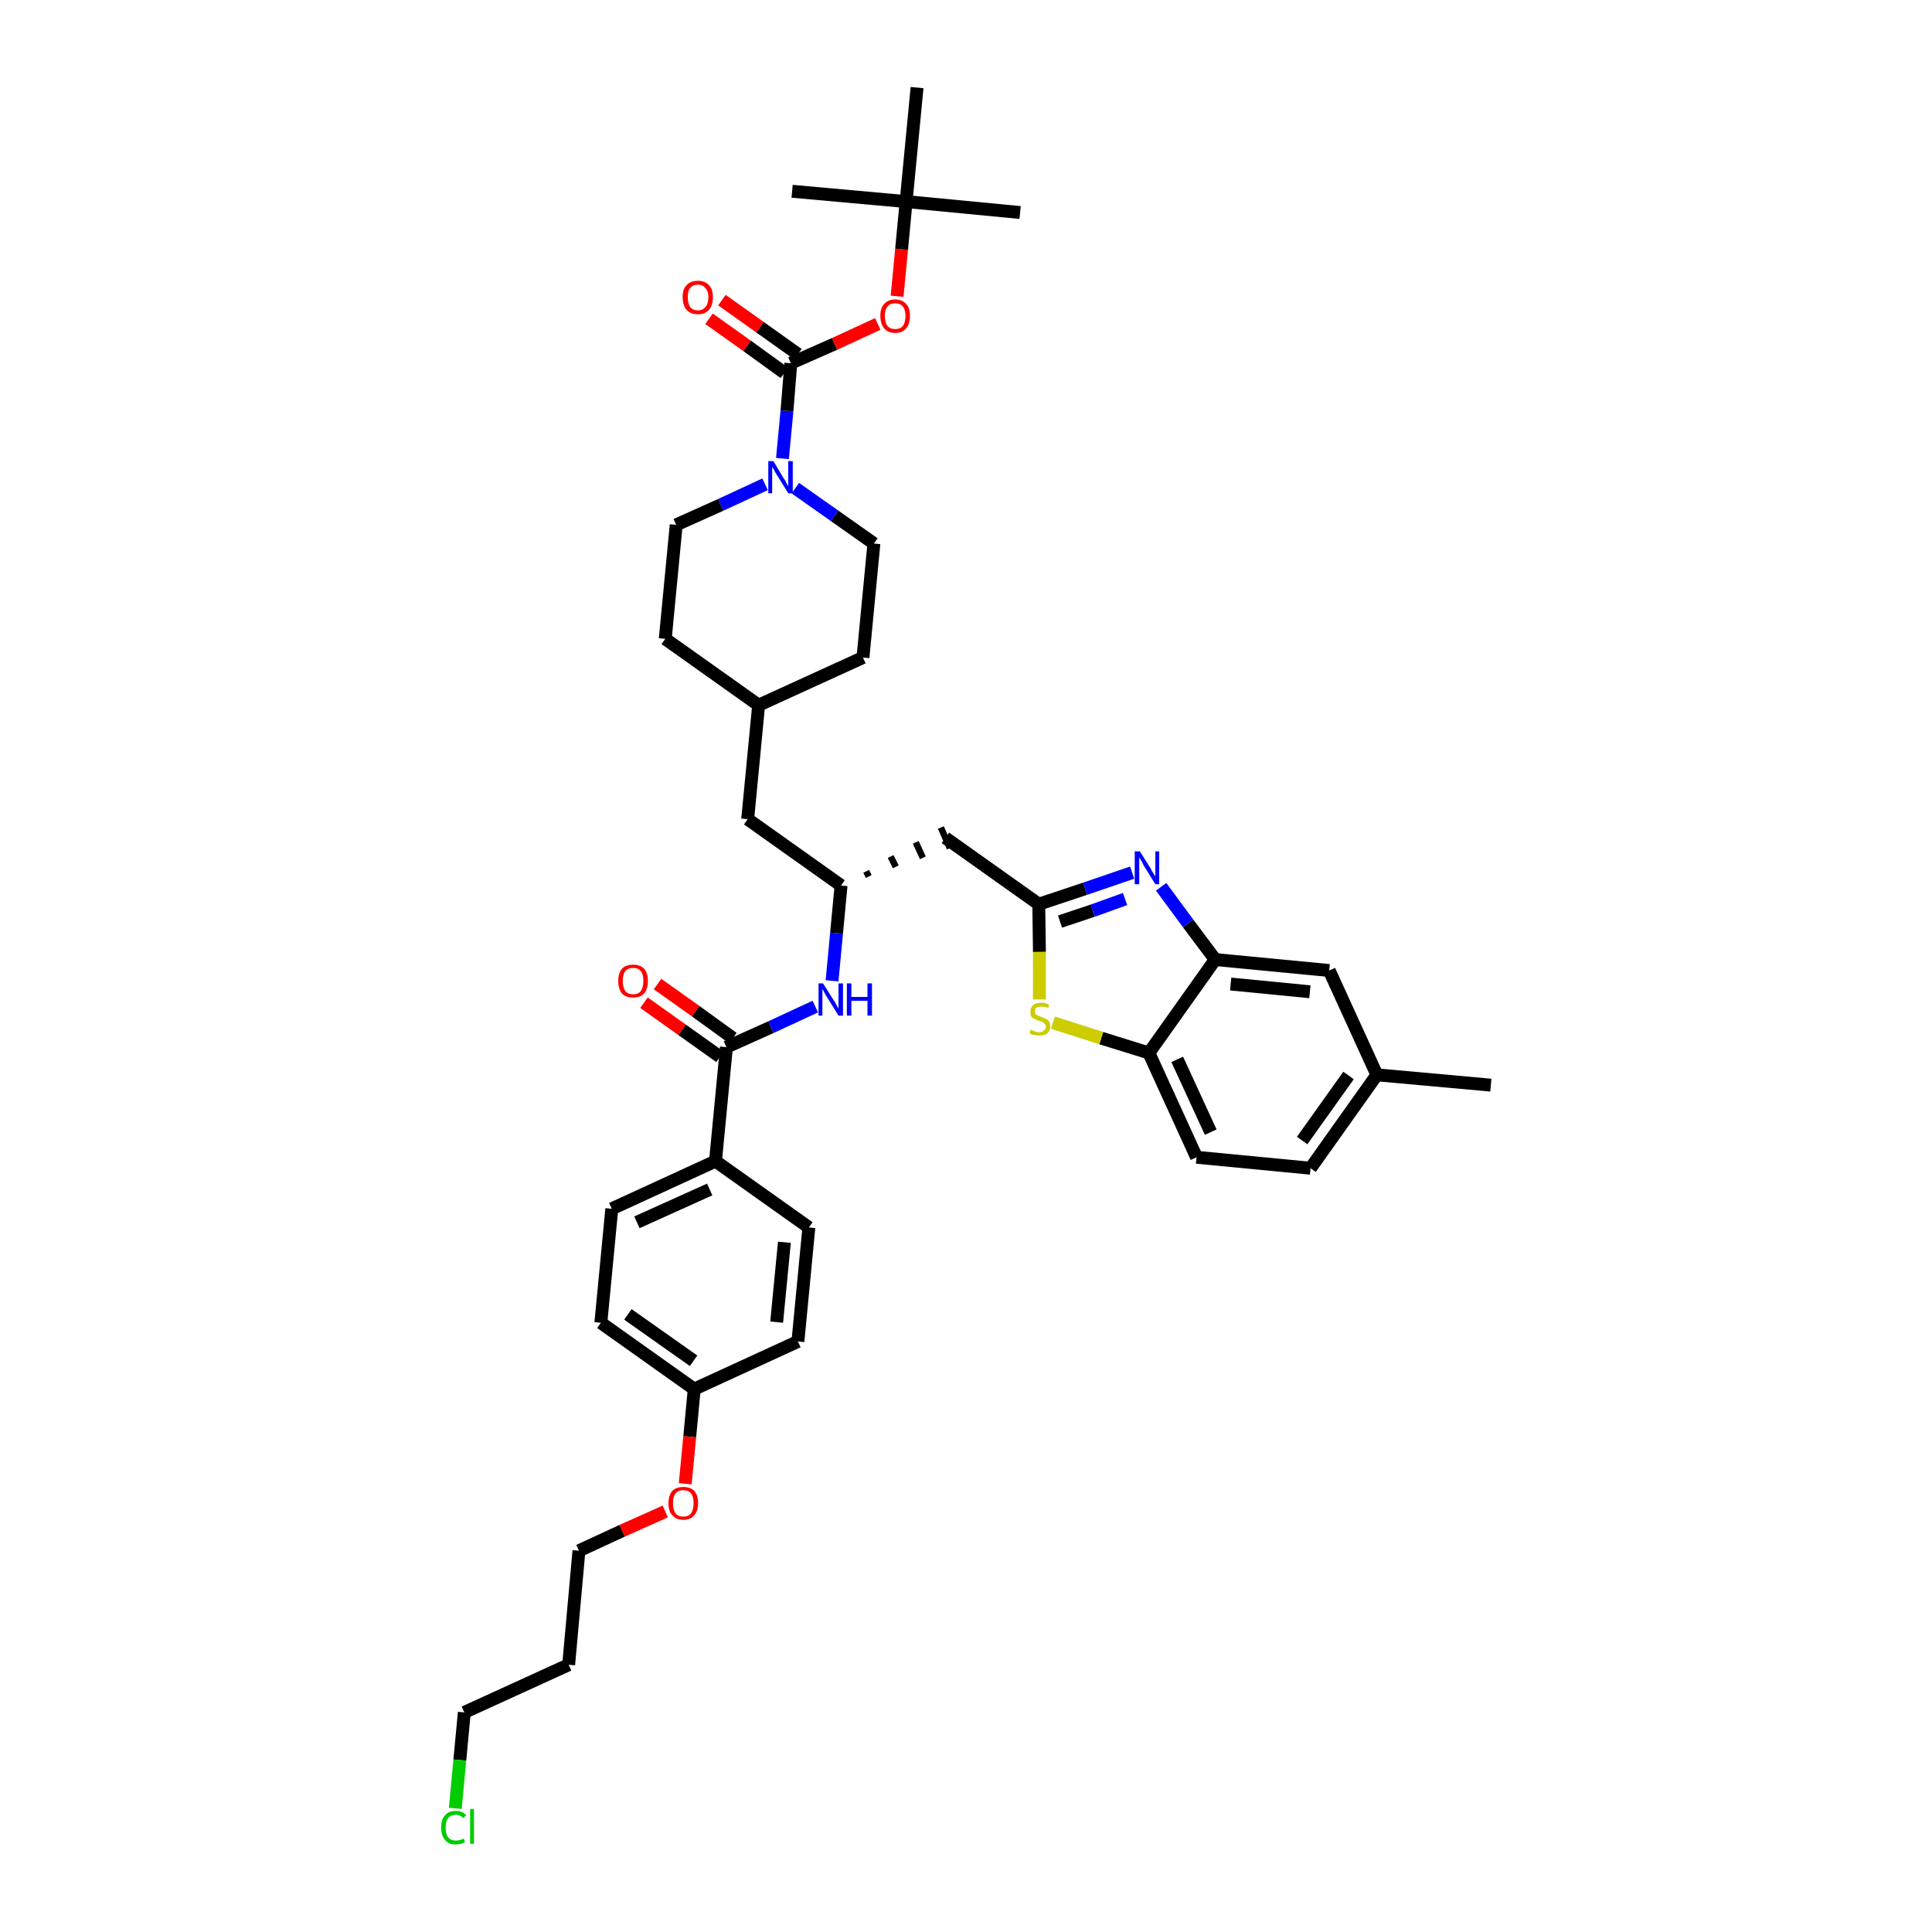 <?xml version='1.0' encoding='iso-8859-1'?>
<svg version='1.1' baseProfile='full'
              xmlns='http://www.w3.org/2000/svg'
                      xmlns:rdkit='http://www.rdkit.org/xml'
                      xmlns:xlink='http://www.w3.org/1999/xlink'
                  xml:space='preserve'
width='300px' height='300px' viewBox='0 0 300 300'>
<!-- END OF HEADER -->
<path class='bond-0 atom-0 atom-1' d='M 231.5,168.5 L 213.8,166.9' style='fill:none;fill-rule:evenodd;stroke:#000000;stroke-width:2.0px;stroke-linecap:butt;stroke-linejoin:miter;stroke-opacity:1' />
<path class='bond-1 atom-1 atom-2' d='M 213.8,166.9 L 203.5,181.4' style='fill:none;fill-rule:evenodd;stroke:#000000;stroke-width:2.0px;stroke-linecap:butt;stroke-linejoin:miter;stroke-opacity:1' />
<path class='bond-1 atom-1 atom-2' d='M 209.4,167.0 L 202.2,177.1' style='fill:none;fill-rule:evenodd;stroke:#000000;stroke-width:2.0px;stroke-linecap:butt;stroke-linejoin:miter;stroke-opacity:1' />
<path class='bond-39 atom-39 atom-1' d='M 206.4,150.7 L 213.8,166.9' style='fill:none;fill-rule:evenodd;stroke:#000000;stroke-width:2.0px;stroke-linecap:butt;stroke-linejoin:miter;stroke-opacity:1' />
<path class='bond-2 atom-2 atom-3' d='M 203.5,181.4 L 185.8,179.7' style='fill:none;fill-rule:evenodd;stroke:#000000;stroke-width:2.0px;stroke-linecap:butt;stroke-linejoin:miter;stroke-opacity:1' />
<path class='bond-3 atom-3 atom-4' d='M 185.8,179.7 L 178.4,163.5' style='fill:none;fill-rule:evenodd;stroke:#000000;stroke-width:2.0px;stroke-linecap:butt;stroke-linejoin:miter;stroke-opacity:1' />
<path class='bond-3 atom-3 atom-4' d='M 188.0,175.8 L 182.8,164.5' style='fill:none;fill-rule:evenodd;stroke:#000000;stroke-width:2.0px;stroke-linecap:butt;stroke-linejoin:miter;stroke-opacity:1' />
<path class='bond-4 atom-4 atom-5' d='M 178.4,163.5 L 171.0,161.2' style='fill:none;fill-rule:evenodd;stroke:#000000;stroke-width:2.0px;stroke-linecap:butt;stroke-linejoin:miter;stroke-opacity:1' />
<path class='bond-4 atom-4 atom-5' d='M 171.0,161.2 L 163.5,158.8' style='fill:none;fill-rule:evenodd;stroke:#CCCC00;stroke-width:2.0px;stroke-linecap:butt;stroke-linejoin:miter;stroke-opacity:1' />
<path class='bond-40 atom-38 atom-4' d='M 188.7,149.0 L 178.4,163.5' style='fill:none;fill-rule:evenodd;stroke:#000000;stroke-width:2.0px;stroke-linecap:butt;stroke-linejoin:miter;stroke-opacity:1' />
<path class='bond-5 atom-5 atom-6' d='M 161.4,155.2 L 161.4,147.8' style='fill:none;fill-rule:evenodd;stroke:#CCCC00;stroke-width:2.0px;stroke-linecap:butt;stroke-linejoin:miter;stroke-opacity:1' />
<path class='bond-5 atom-5 atom-6' d='M 161.4,147.8 L 161.3,140.4' style='fill:none;fill-rule:evenodd;stroke:#000000;stroke-width:2.0px;stroke-linecap:butt;stroke-linejoin:miter;stroke-opacity:1' />
<path class='bond-6 atom-6 atom-7' d='M 161.3,140.4 L 146.8,130.1' style='fill:none;fill-rule:evenodd;stroke:#000000;stroke-width:2.0px;stroke-linecap:butt;stroke-linejoin:miter;stroke-opacity:1' />
<path class='bond-36 atom-6 atom-37' d='M 161.3,140.4 L 168.5,138.0' style='fill:none;fill-rule:evenodd;stroke:#000000;stroke-width:2.0px;stroke-linecap:butt;stroke-linejoin:miter;stroke-opacity:1' />
<path class='bond-36 atom-6 atom-37' d='M 168.5,138.0 L 175.8,135.5' style='fill:none;fill-rule:evenodd;stroke:#0000FF;stroke-width:2.0px;stroke-linecap:butt;stroke-linejoin:miter;stroke-opacity:1' />
<path class='bond-36 atom-6 atom-37' d='M 164.6,143.1 L 169.7,141.4' style='fill:none;fill-rule:evenodd;stroke:#000000;stroke-width:2.0px;stroke-linecap:butt;stroke-linejoin:miter;stroke-opacity:1' />
<path class='bond-36 atom-6 atom-37' d='M 169.7,141.4 L 174.7,139.6' style='fill:none;fill-rule:evenodd;stroke:#0000FF;stroke-width:2.0px;stroke-linecap:butt;stroke-linejoin:miter;stroke-opacity:1' />
<path class='bond-7 atom-8 atom-7' d='M 134.9,136.1 L 134.5,135.3' style='fill:none;fill-rule:evenodd;stroke:#000000;stroke-width:1.0px;stroke-linecap:butt;stroke-linejoin:miter;stroke-opacity:1' />
<path class='bond-7 atom-8 atom-7' d='M 139.1,134.6 L 138.3,133.0' style='fill:none;fill-rule:evenodd;stroke:#000000;stroke-width:1.0px;stroke-linecap:butt;stroke-linejoin:miter;stroke-opacity:1' />
<path class='bond-7 atom-8 atom-7' d='M 143.3,133.2 L 142.2,130.8' style='fill:none;fill-rule:evenodd;stroke:#000000;stroke-width:1.0px;stroke-linecap:butt;stroke-linejoin:miter;stroke-opacity:1' />
<path class='bond-7 atom-8 atom-7' d='M 147.5,131.7 L 146.1,128.5' style='fill:none;fill-rule:evenodd;stroke:#000000;stroke-width:1.0px;stroke-linecap:butt;stroke-linejoin:miter;stroke-opacity:1' />
<path class='bond-8 atom-8 atom-9' d='M 130.6,137.5 L 116.1,127.2' style='fill:none;fill-rule:evenodd;stroke:#000000;stroke-width:2.0px;stroke-linecap:butt;stroke-linejoin:miter;stroke-opacity:1' />
<path class='bond-22 atom-8 atom-23' d='M 130.6,137.5 L 129.9,144.9' style='fill:none;fill-rule:evenodd;stroke:#000000;stroke-width:2.0px;stroke-linecap:butt;stroke-linejoin:miter;stroke-opacity:1' />
<path class='bond-22 atom-8 atom-23' d='M 129.9,144.9 L 129.2,152.3' style='fill:none;fill-rule:evenodd;stroke:#0000FF;stroke-width:2.0px;stroke-linecap:butt;stroke-linejoin:miter;stroke-opacity:1' />
<path class='bond-9 atom-9 atom-10' d='M 116.1,127.2 L 117.8,109.5' style='fill:none;fill-rule:evenodd;stroke:#000000;stroke-width:2.0px;stroke-linecap:butt;stroke-linejoin:miter;stroke-opacity:1' />
<path class='bond-10 atom-10 atom-11' d='M 117.8,109.5 L 134.0,102.1' style='fill:none;fill-rule:evenodd;stroke:#000000;stroke-width:2.0px;stroke-linecap:butt;stroke-linejoin:miter;stroke-opacity:1' />
<path class='bond-41 atom-22 atom-10' d='M 103.3,99.2 L 117.8,109.5' style='fill:none;fill-rule:evenodd;stroke:#000000;stroke-width:2.0px;stroke-linecap:butt;stroke-linejoin:miter;stroke-opacity:1' />
<path class='bond-11 atom-11 atom-12' d='M 134.0,102.1 L 135.7,84.4' style='fill:none;fill-rule:evenodd;stroke:#000000;stroke-width:2.0px;stroke-linecap:butt;stroke-linejoin:miter;stroke-opacity:1' />
<path class='bond-12 atom-12 atom-13' d='M 135.7,84.4 L 129.6,80.1' style='fill:none;fill-rule:evenodd;stroke:#000000;stroke-width:2.0px;stroke-linecap:butt;stroke-linejoin:miter;stroke-opacity:1' />
<path class='bond-12 atom-12 atom-13' d='M 129.6,80.1 L 123.5,75.8' style='fill:none;fill-rule:evenodd;stroke:#0000FF;stroke-width:2.0px;stroke-linecap:butt;stroke-linejoin:miter;stroke-opacity:1' />
<path class='bond-13 atom-13 atom-14' d='M 121.5,71.2 L 122.2,63.8' style='fill:none;fill-rule:evenodd;stroke:#0000FF;stroke-width:2.0px;stroke-linecap:butt;stroke-linejoin:miter;stroke-opacity:1' />
<path class='bond-13 atom-13 atom-14' d='M 122.2,63.8 L 122.8,56.4' style='fill:none;fill-rule:evenodd;stroke:#000000;stroke-width:2.0px;stroke-linecap:butt;stroke-linejoin:miter;stroke-opacity:1' />
<path class='bond-20 atom-13 atom-21' d='M 118.8,75.2 L 111.9,78.4' style='fill:none;fill-rule:evenodd;stroke:#0000FF;stroke-width:2.0px;stroke-linecap:butt;stroke-linejoin:miter;stroke-opacity:1' />
<path class='bond-20 atom-13 atom-21' d='M 111.9,78.4 L 105.0,81.5' style='fill:none;fill-rule:evenodd;stroke:#000000;stroke-width:2.0px;stroke-linecap:butt;stroke-linejoin:miter;stroke-opacity:1' />
<path class='bond-14 atom-14 atom-15' d='M 123.9,55.0 L 118.0,50.8' style='fill:none;fill-rule:evenodd;stroke:#000000;stroke-width:2.0px;stroke-linecap:butt;stroke-linejoin:miter;stroke-opacity:1' />
<path class='bond-14 atom-14 atom-15' d='M 118.0,50.8 L 112.1,46.6' style='fill:none;fill-rule:evenodd;stroke:#FF0000;stroke-width:2.0px;stroke-linecap:butt;stroke-linejoin:miter;stroke-opacity:1' />
<path class='bond-14 atom-14 atom-15' d='M 121.8,57.9 L 116.0,53.7' style='fill:none;fill-rule:evenodd;stroke:#000000;stroke-width:2.0px;stroke-linecap:butt;stroke-linejoin:miter;stroke-opacity:1' />
<path class='bond-14 atom-14 atom-15' d='M 116.0,53.7 L 110.1,49.5' style='fill:none;fill-rule:evenodd;stroke:#FF0000;stroke-width:2.0px;stroke-linecap:butt;stroke-linejoin:miter;stroke-opacity:1' />
<path class='bond-15 atom-14 atom-16' d='M 122.8,56.4 L 129.6,53.4' style='fill:none;fill-rule:evenodd;stroke:#000000;stroke-width:2.0px;stroke-linecap:butt;stroke-linejoin:miter;stroke-opacity:1' />
<path class='bond-15 atom-14 atom-16' d='M 129.6,53.4 L 136.3,50.3' style='fill:none;fill-rule:evenodd;stroke:#FF0000;stroke-width:2.0px;stroke-linecap:butt;stroke-linejoin:miter;stroke-opacity:1' />
<path class='bond-16 atom-16 atom-17' d='M 139.3,46.0 L 140.0,38.7' style='fill:none;fill-rule:evenodd;stroke:#FF0000;stroke-width:2.0px;stroke-linecap:butt;stroke-linejoin:miter;stroke-opacity:1' />
<path class='bond-16 atom-16 atom-17' d='M 140.0,38.7 L 140.7,31.3' style='fill:none;fill-rule:evenodd;stroke:#000000;stroke-width:2.0px;stroke-linecap:butt;stroke-linejoin:miter;stroke-opacity:1' />
<path class='bond-17 atom-17 atom-18' d='M 140.7,31.3 L 158.4,33.0' style='fill:none;fill-rule:evenodd;stroke:#000000;stroke-width:2.0px;stroke-linecap:butt;stroke-linejoin:miter;stroke-opacity:1' />
<path class='bond-18 atom-17 atom-19' d='M 140.7,31.3 L 123.0,29.7' style='fill:none;fill-rule:evenodd;stroke:#000000;stroke-width:2.0px;stroke-linecap:butt;stroke-linejoin:miter;stroke-opacity:1' />
<path class='bond-19 atom-17 atom-20' d='M 140.7,31.3 L 142.4,13.6' style='fill:none;fill-rule:evenodd;stroke:#000000;stroke-width:2.0px;stroke-linecap:butt;stroke-linejoin:miter;stroke-opacity:1' />
<path class='bond-21 atom-21 atom-22' d='M 105.0,81.5 L 103.3,99.2' style='fill:none;fill-rule:evenodd;stroke:#000000;stroke-width:2.0px;stroke-linecap:butt;stroke-linejoin:miter;stroke-opacity:1' />
<path class='bond-23 atom-23 atom-24' d='M 126.6,156.3 L 119.7,159.5' style='fill:none;fill-rule:evenodd;stroke:#0000FF;stroke-width:2.0px;stroke-linecap:butt;stroke-linejoin:miter;stroke-opacity:1' />
<path class='bond-23 atom-23 atom-24' d='M 119.7,159.5 L 112.8,162.6' style='fill:none;fill-rule:evenodd;stroke:#000000;stroke-width:2.0px;stroke-linecap:butt;stroke-linejoin:miter;stroke-opacity:1' />
<path class='bond-24 atom-24 atom-25' d='M 113.8,161.2 L 108.0,157.0' style='fill:none;fill-rule:evenodd;stroke:#000000;stroke-width:2.0px;stroke-linecap:butt;stroke-linejoin:miter;stroke-opacity:1' />
<path class='bond-24 atom-24 atom-25' d='M 108.0,157.0 L 102.1,152.8' style='fill:none;fill-rule:evenodd;stroke:#FF0000;stroke-width:2.0px;stroke-linecap:butt;stroke-linejoin:miter;stroke-opacity:1' />
<path class='bond-24 atom-24 atom-25' d='M 111.8,164.1 L 105.9,159.9' style='fill:none;fill-rule:evenodd;stroke:#000000;stroke-width:2.0px;stroke-linecap:butt;stroke-linejoin:miter;stroke-opacity:1' />
<path class='bond-24 atom-24 atom-25' d='M 105.9,159.9 L 100.0,155.7' style='fill:none;fill-rule:evenodd;stroke:#FF0000;stroke-width:2.0px;stroke-linecap:butt;stroke-linejoin:miter;stroke-opacity:1' />
<path class='bond-25 atom-24 atom-26' d='M 112.8,162.6 L 111.1,180.3' style='fill:none;fill-rule:evenodd;stroke:#000000;stroke-width:2.0px;stroke-linecap:butt;stroke-linejoin:miter;stroke-opacity:1' />
<path class='bond-26 atom-26 atom-27' d='M 111.1,180.3 L 95.0,187.7' style='fill:none;fill-rule:evenodd;stroke:#000000;stroke-width:2.0px;stroke-linecap:butt;stroke-linejoin:miter;stroke-opacity:1' />
<path class='bond-26 atom-26 atom-27' d='M 110.2,184.7 L 98.9,189.8' style='fill:none;fill-rule:evenodd;stroke:#000000;stroke-width:2.0px;stroke-linecap:butt;stroke-linejoin:miter;stroke-opacity:1' />
<path class='bond-42 atom-36 atom-26' d='M 125.6,190.6 L 111.1,180.3' style='fill:none;fill-rule:evenodd;stroke:#000000;stroke-width:2.0px;stroke-linecap:butt;stroke-linejoin:miter;stroke-opacity:1' />
<path class='bond-27 atom-27 atom-28' d='M 95.0,187.7 L 93.3,205.4' style='fill:none;fill-rule:evenodd;stroke:#000000;stroke-width:2.0px;stroke-linecap:butt;stroke-linejoin:miter;stroke-opacity:1' />
<path class='bond-28 atom-28 atom-29' d='M 93.3,205.4 L 107.8,215.7' style='fill:none;fill-rule:evenodd;stroke:#000000;stroke-width:2.0px;stroke-linecap:butt;stroke-linejoin:miter;stroke-opacity:1' />
<path class='bond-28 atom-28 atom-29' d='M 97.5,204.1 L 107.7,211.3' style='fill:none;fill-rule:evenodd;stroke:#000000;stroke-width:2.0px;stroke-linecap:butt;stroke-linejoin:miter;stroke-opacity:1' />
<path class='bond-29 atom-29 atom-30' d='M 107.8,215.7 L 107.1,223.1' style='fill:none;fill-rule:evenodd;stroke:#000000;stroke-width:2.0px;stroke-linecap:butt;stroke-linejoin:miter;stroke-opacity:1' />
<path class='bond-29 atom-29 atom-30' d='M 107.1,223.1 L 106.4,230.4' style='fill:none;fill-rule:evenodd;stroke:#FF0000;stroke-width:2.0px;stroke-linecap:butt;stroke-linejoin:miter;stroke-opacity:1' />
<path class='bond-34 atom-29 atom-35' d='M 107.8,215.7 L 123.9,208.3' style='fill:none;fill-rule:evenodd;stroke:#000000;stroke-width:2.0px;stroke-linecap:butt;stroke-linejoin:miter;stroke-opacity:1' />
<path class='bond-30 atom-30 atom-31' d='M 103.3,234.7 L 96.6,237.7' style='fill:none;fill-rule:evenodd;stroke:#FF0000;stroke-width:2.0px;stroke-linecap:butt;stroke-linejoin:miter;stroke-opacity:1' />
<path class='bond-30 atom-30 atom-31' d='M 96.6,237.7 L 89.9,240.8' style='fill:none;fill-rule:evenodd;stroke:#000000;stroke-width:2.0px;stroke-linecap:butt;stroke-linejoin:miter;stroke-opacity:1' />
<path class='bond-31 atom-31 atom-32' d='M 89.9,240.8 L 88.3,258.5' style='fill:none;fill-rule:evenodd;stroke:#000000;stroke-width:2.0px;stroke-linecap:butt;stroke-linejoin:miter;stroke-opacity:1' />
<path class='bond-32 atom-32 atom-33' d='M 88.3,258.5 L 72.1,265.9' style='fill:none;fill-rule:evenodd;stroke:#000000;stroke-width:2.0px;stroke-linecap:butt;stroke-linejoin:miter;stroke-opacity:1' />
<path class='bond-33 atom-33 atom-34' d='M 72.1,265.9 L 71.4,273.3' style='fill:none;fill-rule:evenodd;stroke:#000000;stroke-width:2.0px;stroke-linecap:butt;stroke-linejoin:miter;stroke-opacity:1' />
<path class='bond-33 atom-33 atom-34' d='M 71.4,273.3 L 70.7,280.8' style='fill:none;fill-rule:evenodd;stroke:#00CC00;stroke-width:2.0px;stroke-linecap:butt;stroke-linejoin:miter;stroke-opacity:1' />
<path class='bond-35 atom-35 atom-36' d='M 123.9,208.3 L 125.6,190.6' style='fill:none;fill-rule:evenodd;stroke:#000000;stroke-width:2.0px;stroke-linecap:butt;stroke-linejoin:miter;stroke-opacity:1' />
<path class='bond-35 atom-35 atom-36' d='M 120.6,205.3 L 121.8,192.9' style='fill:none;fill-rule:evenodd;stroke:#000000;stroke-width:2.0px;stroke-linecap:butt;stroke-linejoin:miter;stroke-opacity:1' />
<path class='bond-37 atom-37 atom-38' d='M 180.3,137.7 L 184.5,143.4' style='fill:none;fill-rule:evenodd;stroke:#0000FF;stroke-width:2.0px;stroke-linecap:butt;stroke-linejoin:miter;stroke-opacity:1' />
<path class='bond-37 atom-37 atom-38' d='M 184.5,143.4 L 188.7,149.0' style='fill:none;fill-rule:evenodd;stroke:#000000;stroke-width:2.0px;stroke-linecap:butt;stroke-linejoin:miter;stroke-opacity:1' />
<path class='bond-38 atom-38 atom-39' d='M 188.7,149.0 L 206.4,150.7' style='fill:none;fill-rule:evenodd;stroke:#000000;stroke-width:2.0px;stroke-linecap:butt;stroke-linejoin:miter;stroke-opacity:1' />
<path class='bond-38 atom-38 atom-39' d='M 191.1,152.8 L 203.4,154.0' style='fill:none;fill-rule:evenodd;stroke:#000000;stroke-width:2.0px;stroke-linecap:butt;stroke-linejoin:miter;stroke-opacity:1' />
<path  class='atom-5' d='M 160.0 159.9
Q 160.1 159.9, 160.3 160.0
Q 160.6 160.1, 160.8 160.2
Q 161.1 160.3, 161.4 160.3
Q 161.8 160.3, 162.1 160.0
Q 162.4 159.8, 162.4 159.4
Q 162.4 159.1, 162.2 159.0
Q 162.1 158.8, 161.9 158.7
Q 161.7 158.6, 161.3 158.5
Q 160.9 158.4, 160.6 158.2
Q 160.3 158.1, 160.1 157.8
Q 160.0 157.6, 160.0 157.1
Q 160.0 156.5, 160.4 156.1
Q 160.8 155.7, 161.7 155.7
Q 162.3 155.7, 162.9 156.0
L 162.8 156.5
Q 162.2 156.3, 161.7 156.3
Q 161.2 156.3, 160.9 156.5
Q 160.7 156.7, 160.7 157.0
Q 160.7 157.3, 160.8 157.5
Q 161.0 157.6, 161.2 157.7
Q 161.4 157.8, 161.7 157.9
Q 162.2 158.1, 162.4 158.2
Q 162.7 158.3, 162.9 158.6
Q 163.1 158.9, 163.1 159.4
Q 163.1 160.1, 162.6 160.5
Q 162.2 160.8, 161.4 160.8
Q 160.9 160.8, 160.6 160.7
Q 160.3 160.7, 159.9 160.5
L 160.0 159.9
' fill='#CCCC00'/>
<path  class='atom-13' d='M 120.1 71.6
L 121.7 74.3
Q 121.9 74.5, 122.1 75.0
Q 122.4 75.5, 122.4 75.5
L 122.4 71.6
L 123.1 71.6
L 123.1 76.6
L 122.4 76.6
L 120.6 73.7
Q 120.4 73.4, 120.2 73.0
Q 120.0 72.6, 119.9 72.5
L 119.9 76.6
L 119.3 76.6
L 119.3 71.6
L 120.1 71.6
' fill='#0000FF'/>
<path  class='atom-15' d='M 106.0 46.1
Q 106.0 44.9, 106.6 44.3
Q 107.2 43.6, 108.4 43.6
Q 109.5 43.6, 110.1 44.3
Q 110.7 44.9, 110.7 46.1
Q 110.7 47.4, 110.1 48.1
Q 109.5 48.8, 108.4 48.8
Q 107.2 48.8, 106.6 48.1
Q 106.0 47.4, 106.0 46.1
M 108.4 48.2
Q 109.1 48.2, 109.5 47.7
Q 110.0 47.2, 110.0 46.1
Q 110.0 45.2, 109.5 44.7
Q 109.1 44.2, 108.4 44.2
Q 107.6 44.2, 107.2 44.7
Q 106.8 45.1, 106.8 46.1
Q 106.8 47.2, 107.2 47.7
Q 107.6 48.2, 108.4 48.2
' fill='#FF0000'/>
<path  class='atom-16' d='M 136.7 49.0
Q 136.7 47.8, 137.3 47.2
Q 137.9 46.5, 139.0 46.5
Q 140.1 46.5, 140.7 47.2
Q 141.3 47.8, 141.3 49.0
Q 141.3 50.3, 140.7 51.0
Q 140.1 51.7, 139.0 51.7
Q 137.9 51.7, 137.3 51.0
Q 136.7 50.3, 136.7 49.0
M 139.0 51.1
Q 139.8 51.1, 140.2 50.6
Q 140.6 50.1, 140.6 49.0
Q 140.6 48.1, 140.2 47.6
Q 139.8 47.1, 139.0 47.1
Q 138.2 47.1, 137.8 47.6
Q 137.4 48.1, 137.4 49.0
Q 137.4 50.1, 137.8 50.6
Q 138.2 51.1, 139.0 51.1
' fill='#FF0000'/>
<path  class='atom-23' d='M 127.8 152.7
L 129.5 155.4
Q 129.7 155.6, 129.9 156.1
Q 130.2 156.6, 130.2 156.6
L 130.2 152.7
L 130.9 152.7
L 130.9 157.7
L 130.2 157.7
L 128.4 154.8
Q 128.2 154.5, 128.0 154.1
Q 127.8 153.7, 127.7 153.6
L 127.7 157.7
L 127.1 157.7
L 127.1 152.7
L 127.8 152.7
' fill='#0000FF'/>
<path  class='atom-23' d='M 131.5 152.7
L 132.2 152.7
L 132.2 154.8
L 134.7 154.8
L 134.7 152.7
L 135.4 152.7
L 135.4 157.7
L 134.7 157.7
L 134.7 155.4
L 132.2 155.4
L 132.2 157.7
L 131.5 157.7
L 131.5 152.7
' fill='#0000FF'/>
<path  class='atom-25' d='M 96.0 152.3
Q 96.0 151.1, 96.6 150.4
Q 97.2 149.8, 98.3 149.8
Q 99.4 149.8, 100.0 150.4
Q 100.6 151.1, 100.6 152.3
Q 100.6 153.6, 100.0 154.3
Q 99.4 154.9, 98.3 154.9
Q 97.2 154.9, 96.6 154.3
Q 96.0 153.6, 96.0 152.3
M 98.3 154.4
Q 99.1 154.4, 99.5 153.9
Q 99.9 153.3, 99.9 152.3
Q 99.9 151.3, 99.5 150.8
Q 99.1 150.3, 98.3 150.3
Q 97.5 150.3, 97.1 150.8
Q 96.7 151.3, 96.7 152.3
Q 96.7 153.3, 97.1 153.9
Q 97.5 154.4, 98.3 154.4
' fill='#FF0000'/>
<path  class='atom-30' d='M 103.8 233.4
Q 103.8 232.2, 104.4 231.5
Q 105.0 230.9, 106.1 230.9
Q 107.2 230.9, 107.8 231.5
Q 108.4 232.2, 108.4 233.4
Q 108.4 234.6, 107.8 235.3
Q 107.2 236.0, 106.1 236.0
Q 105.0 236.0, 104.4 235.3
Q 103.8 234.7, 103.8 233.4
M 106.1 235.5
Q 106.9 235.5, 107.3 235.0
Q 107.7 234.4, 107.7 233.4
Q 107.7 232.4, 107.3 231.9
Q 106.9 231.4, 106.1 231.4
Q 105.3 231.4, 104.9 231.9
Q 104.5 232.4, 104.5 233.4
Q 104.5 234.4, 104.9 235.0
Q 105.3 235.5, 106.1 235.5
' fill='#FF0000'/>
<path  class='atom-34' d='M 68.5 283.8
Q 68.5 282.5, 69.1 281.9
Q 69.6 281.2, 70.8 281.2
Q 71.8 281.2, 72.4 281.9
L 71.9 282.3
Q 71.5 281.8, 70.8 281.8
Q 70.0 281.8, 69.6 282.3
Q 69.2 282.8, 69.2 283.8
Q 69.2 284.8, 69.6 285.3
Q 70.0 285.8, 70.8 285.8
Q 71.4 285.8, 72.0 285.5
L 72.2 286.0
Q 72.0 286.2, 71.6 286.3
Q 71.2 286.4, 70.7 286.4
Q 69.6 286.4, 69.1 285.7
Q 68.5 285.0, 68.5 283.8
' fill='#00CC00'/>
<path  class='atom-34' d='M 73.0 280.9
L 73.6 280.9
L 73.6 286.3
L 73.0 286.3
L 73.0 280.9
' fill='#00CC00'/>
<path  class='atom-37' d='M 177.0 132.2
L 178.7 134.9
Q 178.8 135.2, 179.1 135.6
Q 179.4 136.1, 179.4 136.1
L 179.4 132.2
L 180.0 132.2
L 180.0 137.3
L 179.4 137.3
L 177.6 134.4
Q 177.4 134.0, 177.2 133.6
Q 176.9 133.2, 176.9 133.1
L 176.9 137.3
L 176.2 137.3
L 176.2 132.2
L 177.0 132.2
' fill='#0000FF'/>
</svg>
